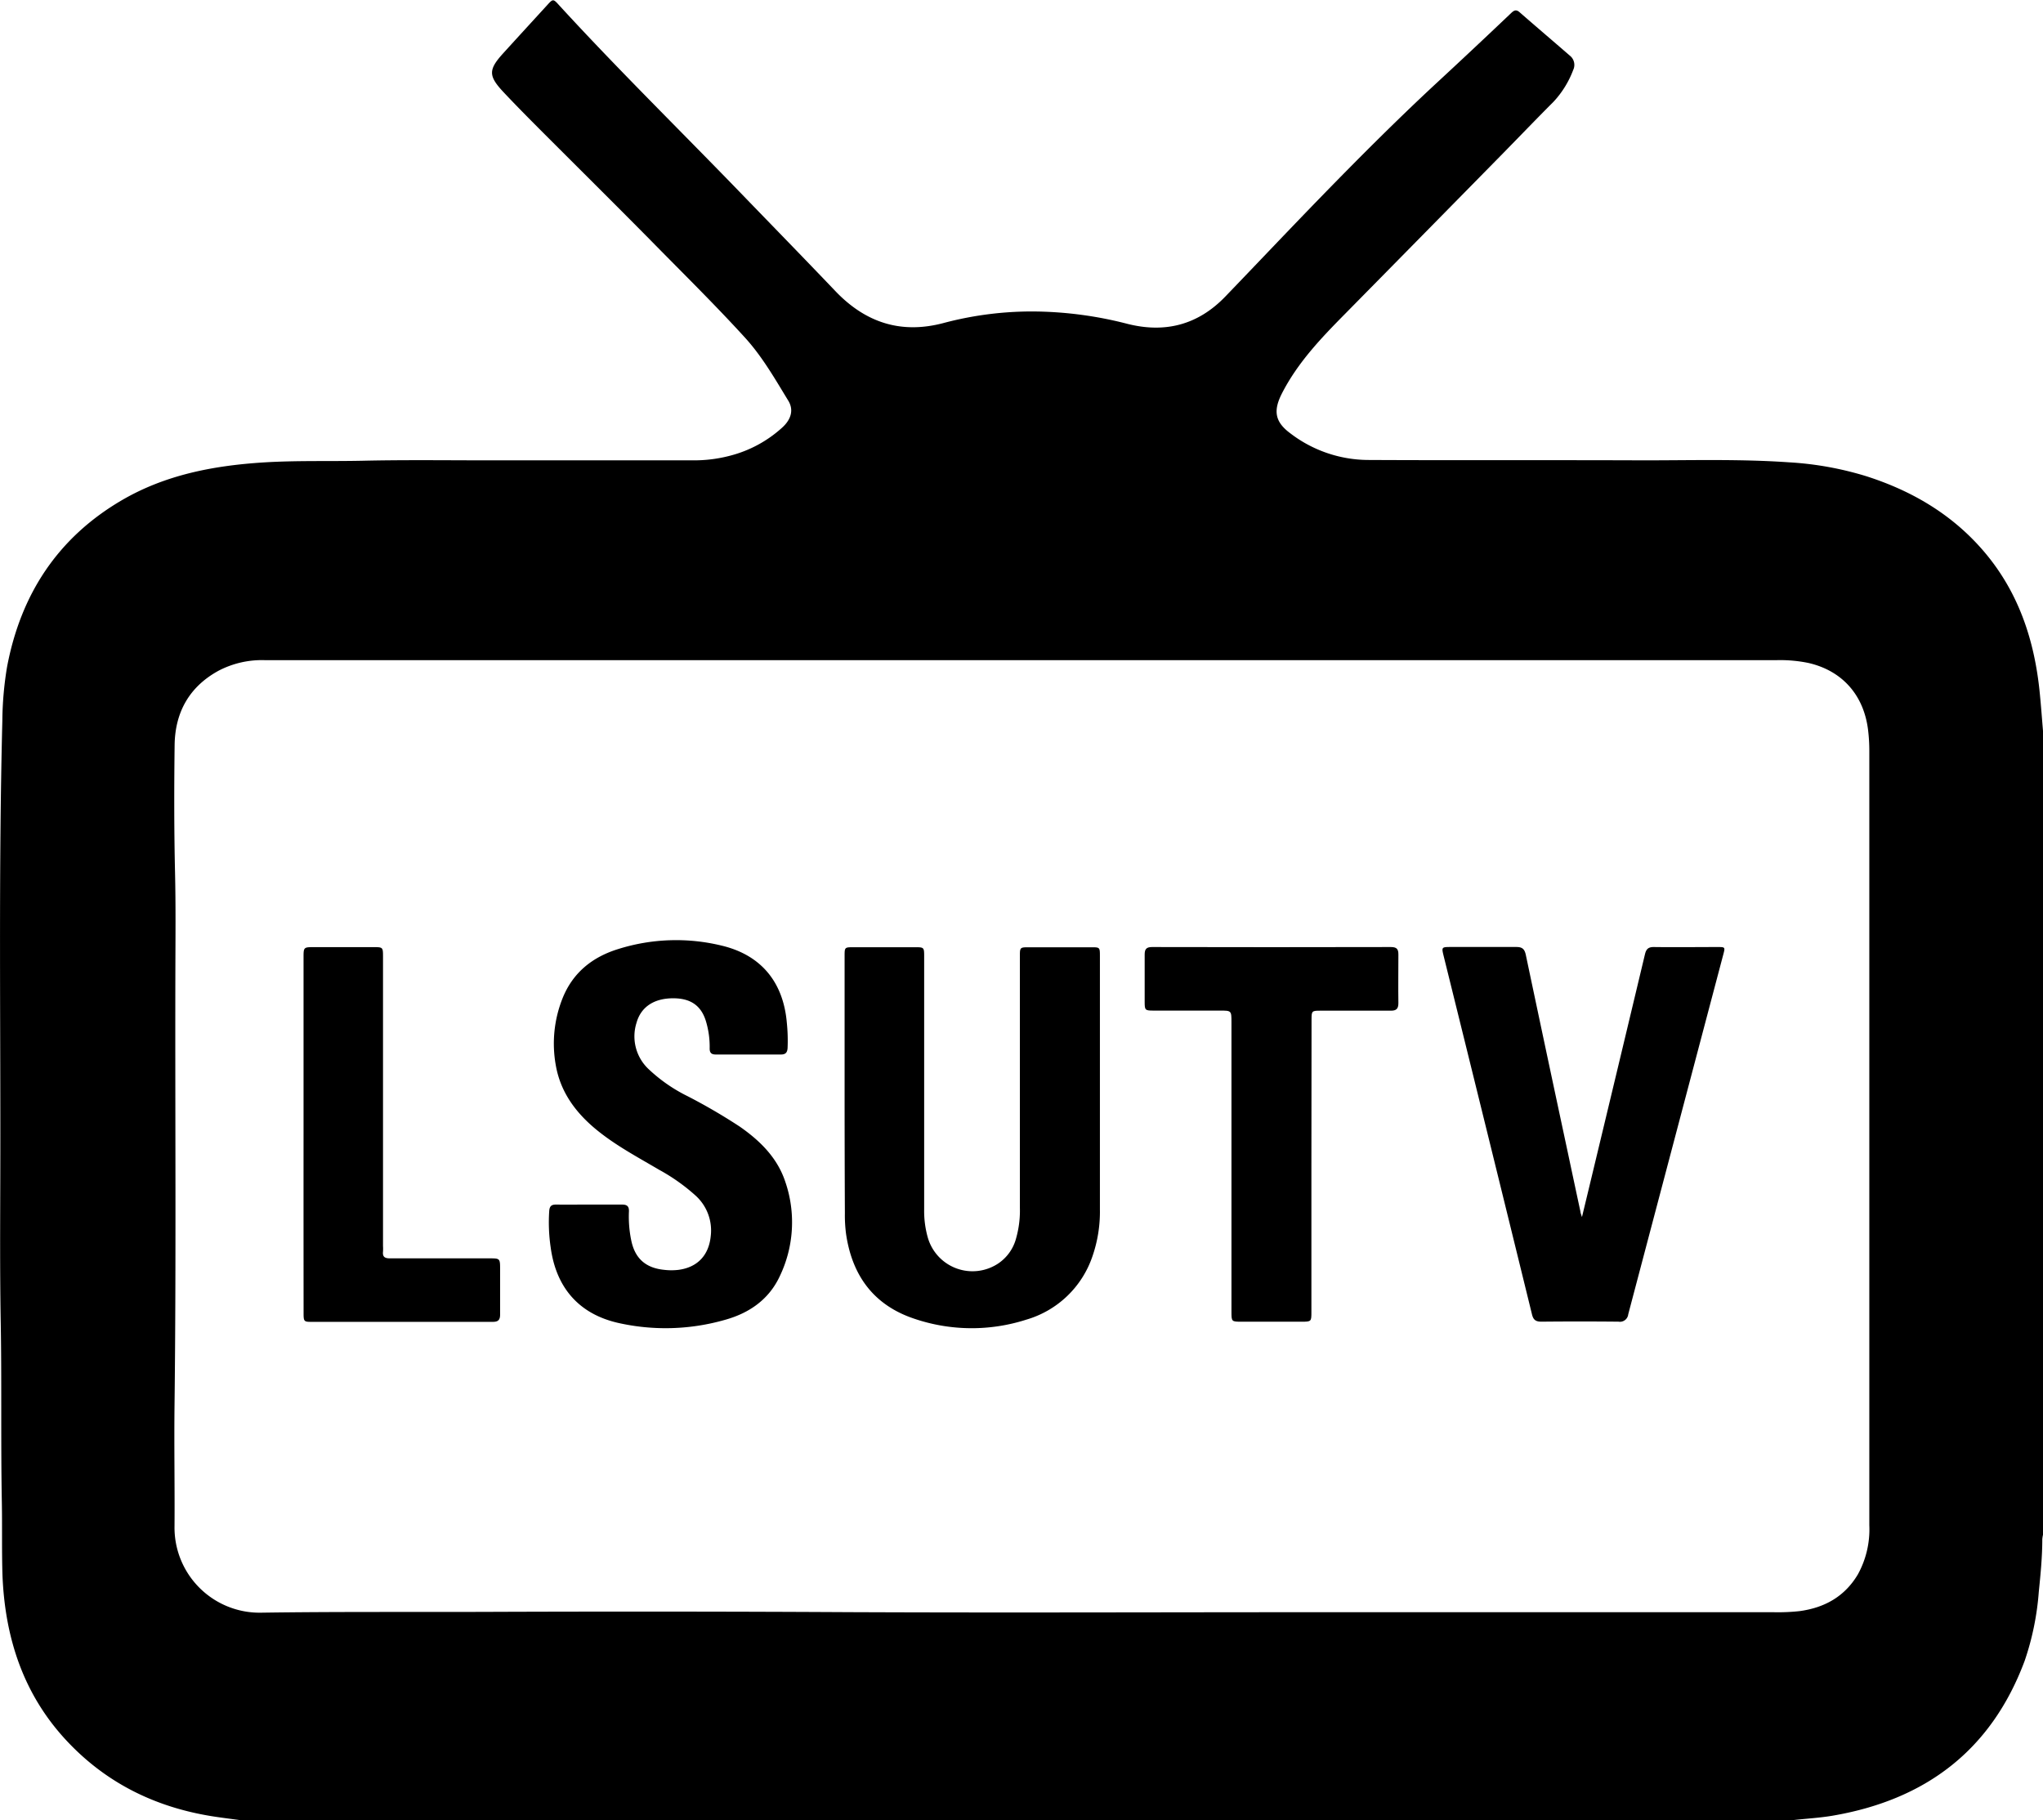 <svg xmlns="http://www.w3.org/2000/svg" viewBox="0 0 434.99 387.49"><title>Asset 1</title><g id="Layer_2" data-name="Layer 2"><g id="Layer_1-2" data-name="Layer 1"><path d="M382.12,387.92h-331c-1.58-.21-3.16-.41-4.74-.64-12.45-1.79-23.23-6.89-31.91-16.12-9.32-9.91-13.23-22-13.77-35.29C.53,330.64.66,325.4.56,320.16c-.24-13,0-26-.25-39C.15,271.3.2,261.42.23,251.54c.1-32.55-.39-65.11.44-97.66a73.14,73.14,0,0,1,1-11.45C4.58,127,12.45,114.89,26.18,106.89c9.25-5.38,19.44-7.32,30-8,7.11-.45,14.22-.21,21.34-.37,8.91-.2,17.84-.08,26.75-.08q21.84,0,43.68,0a29.93,29.93,0,0,0,7.71-1,26.14,26.14,0,0,0,11.08-6c1.93-1.77,2.44-3.79,1.27-5.7-2.81-4.6-5.5-9.32-9.14-13.34-6.6-7.25-13.6-14.1-20.46-21.1C131,43.81,123.54,36.41,116.13,29c-3-3-5.93-5.95-8.8-9-3.21-3.44-3.18-4.75,0-8.25s6.2-6.79,9.3-10.18c1.29-1.42,1.31-1.44,2.61,0C131.55,15,144.64,27.85,157.37,41c6.89,7.13,13.82,14.23,20.66,21.4,6.42,6.73,14,9.22,23.09,6.79a73,73,0,0,1,19.69-2.44,81.89,81.89,0,0,1,19.33,2.61c8.09,2.07,15.11.25,20.94-5.81,6.66-6.92,13.25-13.89,19.94-20.78,8-8.23,16.1-16.36,24.5-24.18Q313.73,11,321.88,3.25c.57-.54,1.05-.91,1.82-.23,3.55,3.1,7.15,6.16,10.71,9.25a2.51,2.51,0,0,1,.72,3.06,20.5,20.5,0,0,1-4.2,6.78c-3.57,3.57-7.05,7.2-10.58,10.8Q303.49,50.07,286.61,67.2c-5.13,5.19-10.14,10.42-13.5,17-1.84,3.62-1.54,6,1.73,8.44a27.46,27.46,0,0,0,16.5,5.72c19.6.1,39.2,0,58.8.08,10.31,0,20.63-.3,30.94.42a69.39,69.39,0,0,1,16.36,2.93c9.44,3,17.79,7.8,24.44,15.25,7.91,8.86,11.5,19.51,12.61,31.14.26,2.62.45,5.25.67,7.87V327.2a6.13,6.13,0,0,0-.15.94c0,3.76-.37,7.5-.75,11.24a58.86,58.86,0,0,1-3,14.64c-7.12,19.1-21.17,29.64-41,33C387.62,387.46,384.86,387.62,382.12,387.92ZM279.63,343.68h98.16a42.25,42.25,0,0,0,5.51-.23c5.33-.71,9.62-3.09,12.43-7.8a19.85,19.85,0,0,0,2.45-10.49q0-82.38,0-164.76a36.27,36.27,0,0,0-.25-4.42c-.87-7.52-5.49-12.76-12.75-14.41a29.89,29.89,0,0,0-6.67-.59H94.32q-18.9,0-37.8,0a19.91,19.91,0,0,0-9.83,2.26c-6.23,3.41-9.25,8.87-9.34,15.81-.11,9.07-.12,18.15.09,27.23.16,6.92.09,13.84.07,20.76-.08,30.88.19,61.75-.18,92.63-.1,8.56.06,17.12,0,25.68a18.12,18.12,0,0,0,18.45,18.43c15.8-.23,31.6-.12,47.39-.17q39.06-.15,78.11.06C214,343.81,246.83,343.68,279.63,343.68Z" transform="translate(-0.17 -0.43)"/><path d="M180,232.29V204c0-1.89,0-1.9,1.94-1.9h13c2,0,2,0,2,2.09q0,26.87,0,53.74a20.76,20.76,0,0,0,.76,5.93,9.9,9.9,0,0,0,15.06,5.54,9.33,9.33,0,0,0,3.77-5.38,21.71,21.71,0,0,0,.79-6.52q0-26.1,0-52.19v-1.2c0-2,0-2,2-2h13.19c1.83,0,1.85,0,1.85,1.9,0,5.72,0,11.44,0,17.16,0,12.23,0,24.47,0,36.71a29,29,0,0,1-1.58,10,21.08,21.08,0,0,1-14.09,13.51,38,38,0,0,1-23.83-.19c-8.6-2.86-13.23-9.11-14.54-18a29.85,29.85,0,0,1-.26-4.43Q180,245.56,180,232.29Z" transform="translate(-0.17 -0.43)"/><path d="M125.61,256.89c2.32,0,4.64,0,7,0,1.06,0,1.52.36,1.47,1.48a24.85,24.85,0,0,0,.48,6.08c.78,3.91,3.08,5.95,7.06,6.34a12.9,12.9,0,0,0,3,0c4.07-.53,6.48-3.12,6.88-7.21a10,10,0,0,0-3.26-8.63,40.83,40.83,0,0,0-7.72-5.46c-4.58-2.7-9.29-5.19-13.42-8.59-4.39-3.62-7.62-8-8.6-13.72a26,26,0,0,1,1.42-14.14c2.19-5.53,6.4-8.89,12-10.59a41,41,0,0,1,21.91-.69c8.4,2,13.13,7.78,13.87,16.43a37.16,37.16,0,0,1,.16,5.38c-.06.91-.4,1.37-1.39,1.37-4.64,0-9.28,0-13.92,0-.89,0-1.29-.35-1.28-1.29a18.85,18.85,0,0,0-.76-5.68c-1-3.43-3.28-5-7-5-4.12,0-6.88,1.86-7.82,5.24a9.56,9.56,0,0,0,2.46,9.73,33.78,33.78,0,0,0,8.43,5.88,122.55,122.55,0,0,1,11.08,6.46c4.31,3,8,6.61,9.7,11.72a26.52,26.52,0,0,1-1.19,20.2c-2.3,4.9-6.46,7.78-11.56,9.21a45.88,45.88,0,0,1-22.89.66c-8.28-1.91-13.14-7.48-14.3-16.05a36.67,36.67,0,0,1-.31-7.77c.08-1.07.52-1.37,1.48-1.36C120.89,256.91,123.25,256.89,125.61,256.89Z" transform="translate(-0.17 -0.43)"/><path d="M337,259.54c.84-3.48,1.6-6.62,2.35-9.76q5.55-23.09,11.06-46.18c.27-1.13.73-1.56,1.94-1.54,4.55.06,9.11,0,13.67,0,1.42,0,1.47.06,1.11,1.43q-10.15,38.39-20.28,76.76a1.78,1.78,0,0,1-2.08,1.57q-8.22-.08-16.43,0c-1.23,0-1.72-.42-2-1.62q-9.36-38.15-18.8-76.27c-.45-1.83-.42-1.88,1.49-1.88,4.68,0,9.36,0,14,0,1.25,0,1.73.43,2,1.62q4.44,21.06,8.95,42.11,1.33,6.27,2.68,12.55C336.68,258.62,336.78,258.91,337,259.54Z" transform="translate(-0.17 -0.43)"/><path d="M279.39,248.69v31.08c0,2,0,2.06-2.09,2.06H264.58c-2.21,0-2.21,0-2.21-2.18V218.1c0-2.51,0-2.51-2.49-2.51H245.72c-1.73,0-1.83-.1-1.83-1.84,0-3.35,0-6.71,0-10.07,0-1.14.32-1.62,1.57-1.62q25.44.06,50.87,0c1.26,0,1.59.47,1.58,1.61,0,3.44-.05,6.88,0,10.32,0,1.19-.41,1.63-1.61,1.62-5,0-10.08,0-15.12,0-1.66,0-1.76.1-1.76,1.78Q279.39,233,279.39,248.69Z" transform="translate(-0.17 -0.43)"/><path d="M64.8,241.91V204.35c0-2.27,0-2.27,2.32-2.27H79.6c2.11,0,2.12,0,2.12,2.08v61.55a9.61,9.61,0,0,1,0,1.2c-.12,1.13.4,1.43,1.47,1.43,7,0,14.08,0,21.12,0,2.33,0,2.34,0,2.34,2.37,0,3.2,0,6.4,0,9.6,0,1.15-.42,1.55-1.55,1.55q-19.36,0-38.75,0c-1.43,0-1.54-.15-1.54-1.76Q64.79,261,64.8,241.91Z" transform="translate(-0.17 -0.43)"/></g></g></svg>